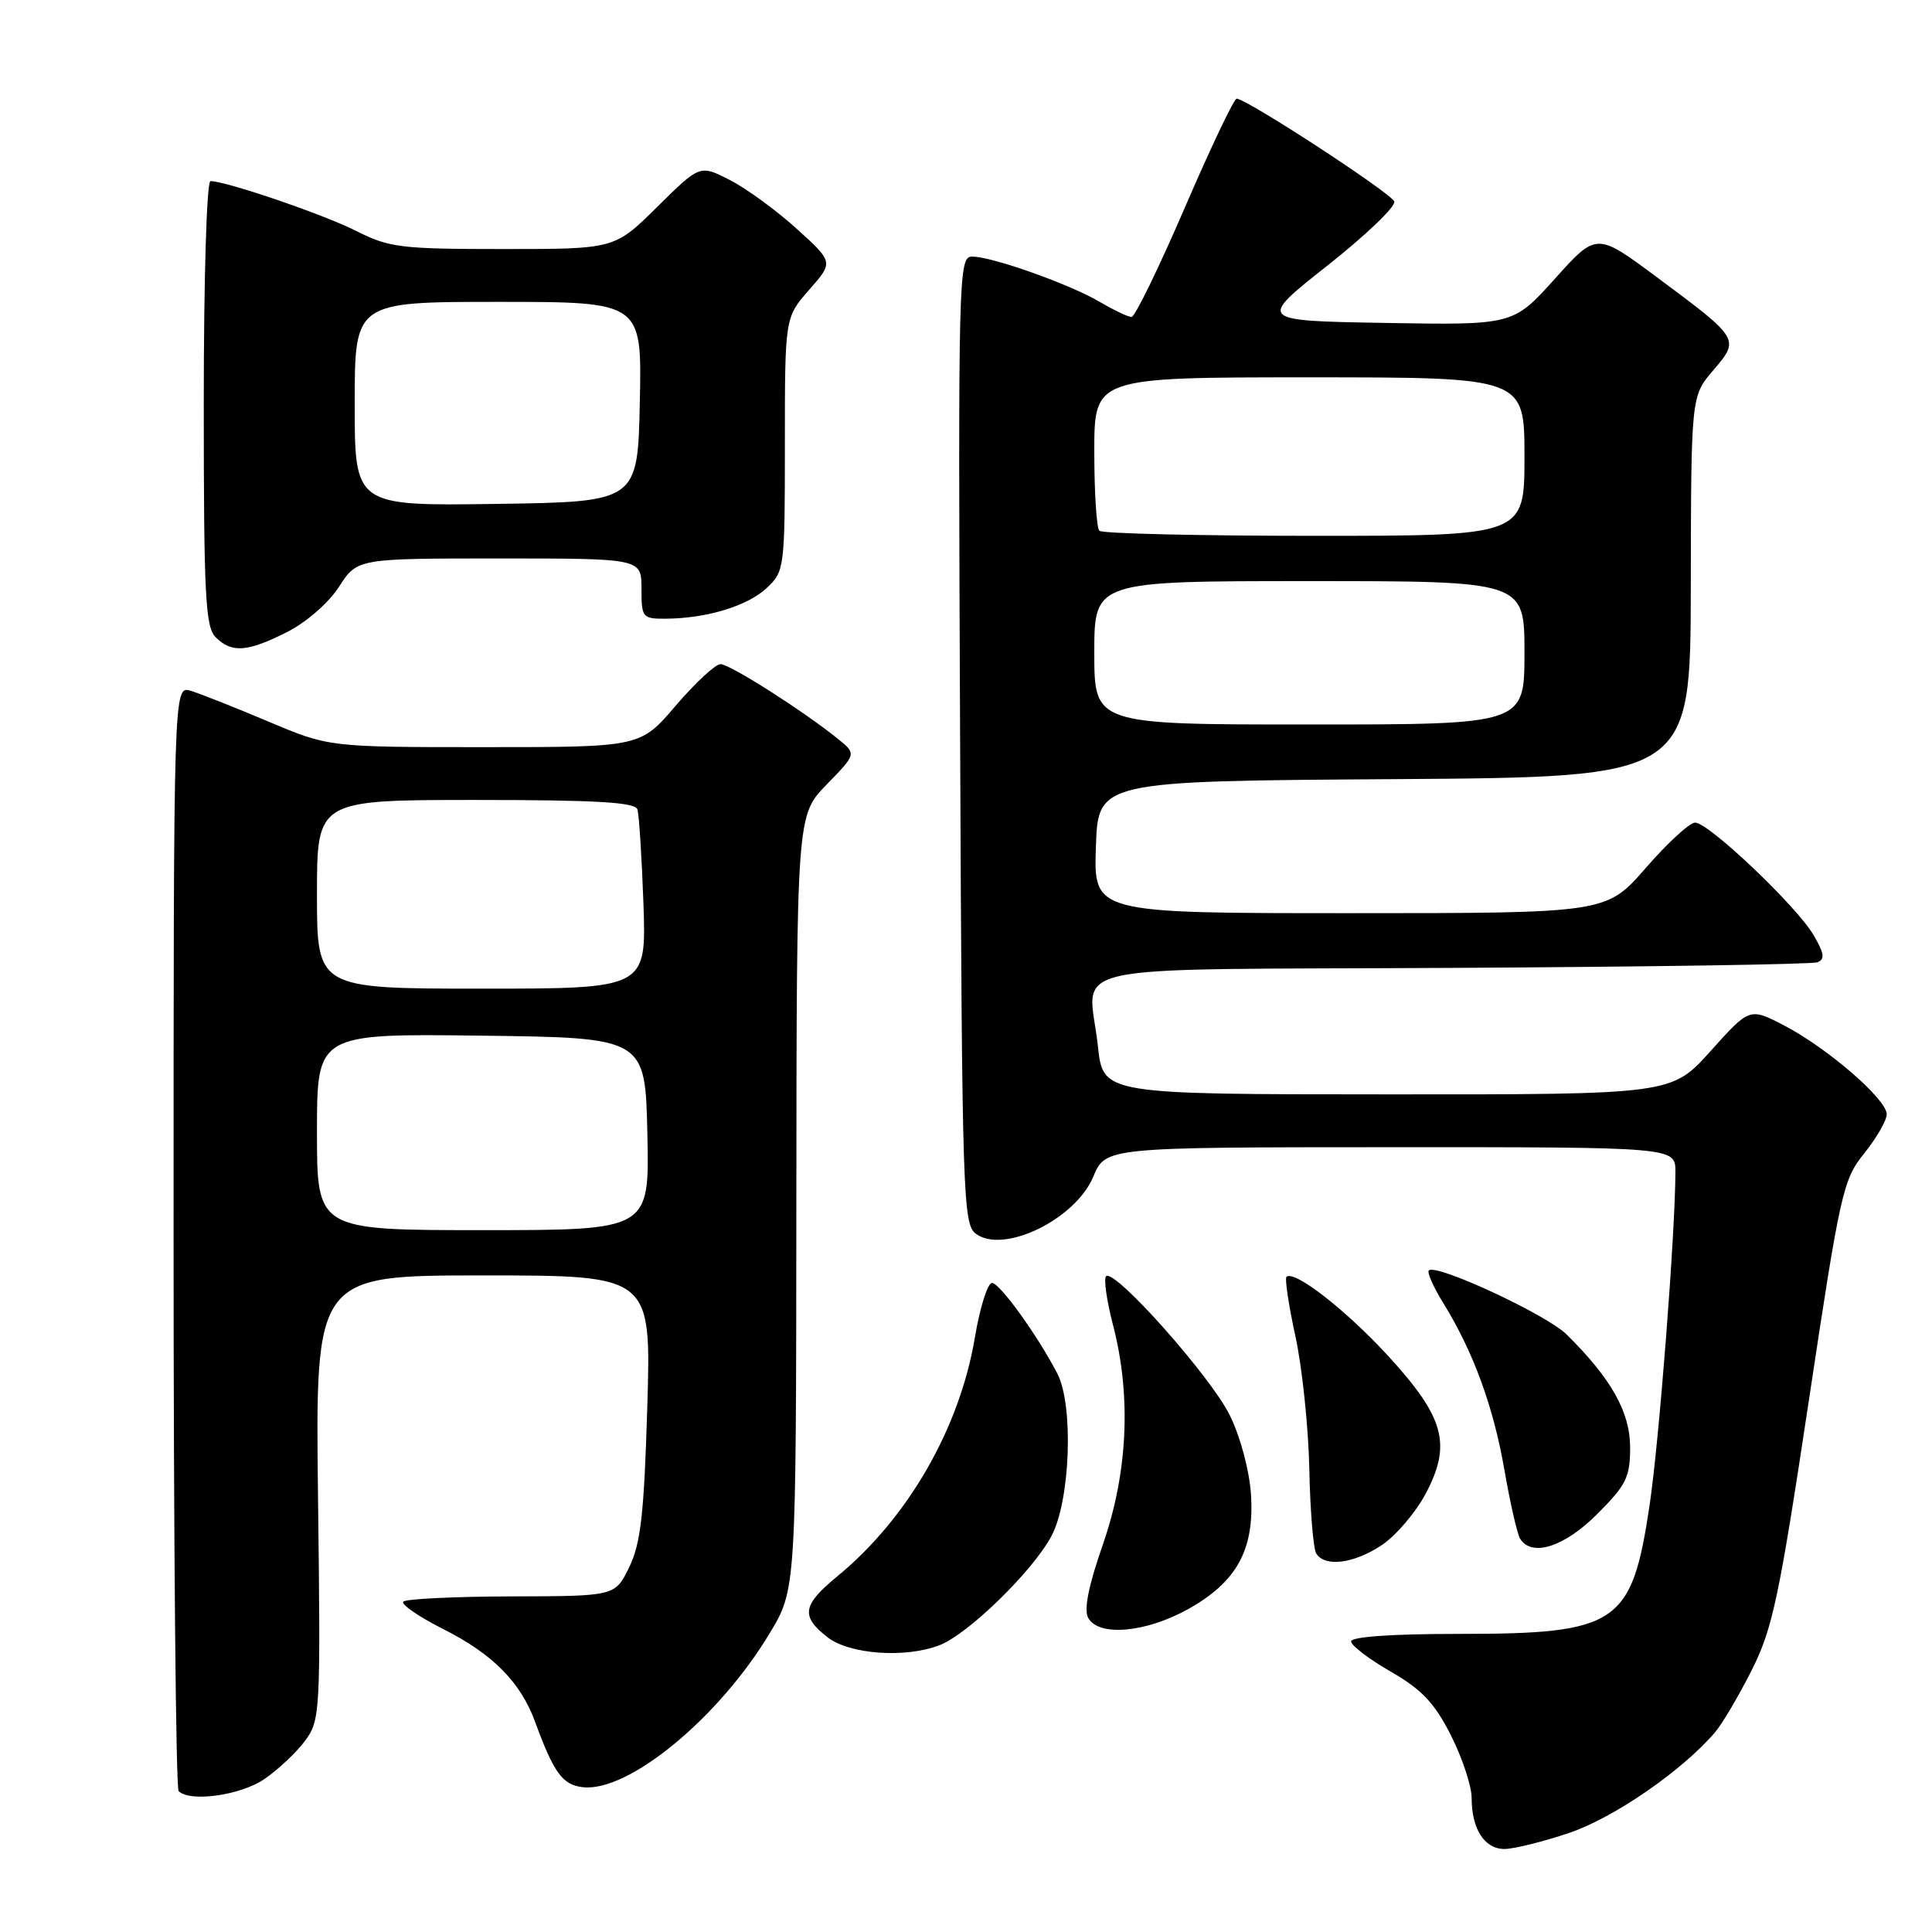 <?xml version="1.0" encoding="UTF-8" standalone="no"?>
<!DOCTYPE svg PUBLIC "-//W3C//DTD SVG 1.1//EN" "http://www.w3.org/Graphics/SVG/1.1/DTD/svg11.dtd" >
<svg xmlns="http://www.w3.org/2000/svg" xmlns:xlink="http://www.w3.org/1999/xlink" version="1.1" viewBox="0 0 256 256">
 <g >
 <path fill="currentColor"
d=" M 207.93 242.87 C 213.85 240.87 222.90 234.63 227.25 229.54 C 228.21 228.42 230.40 224.70 232.12 221.29 C 234.88 215.79 235.74 211.71 239.65 185.79 C 243.85 157.90 244.20 156.33 247.03 152.81 C 248.66 150.78 250.00 148.45 250.00 147.64 C 250.00 145.67 242.19 138.90 236.46 135.91 C 231.84 133.50 231.84 133.50 226.67 139.26 C 221.50 145.03 221.50 145.03 183.83 145.01 C 146.16 145.00 146.16 145.00 145.48 138.64 C 144.27 127.33 138.81 128.54 192.51 128.25 C 218.36 128.11 240.09 127.78 240.81 127.51 C 241.84 127.12 241.73 126.34 240.31 123.91 C 238.08 120.08 226.41 109.00 224.61 109.00 C 223.89 109.00 220.95 111.70 218.08 115.00 C 212.86 121.00 212.86 121.00 178.89 121.00 C 144.92 121.00 144.92 121.00 145.21 112.25 C 145.50 103.50 145.50 103.50 184.75 103.24 C 224.00 102.98 224.00 102.98 224.04 77.74 C 224.08 52.50 224.08 52.50 227.01 49.07 C 230.56 44.92 230.56 44.92 219.53 36.72 C 211.55 30.79 211.55 30.79 206.03 36.94 C 200.50 43.08 200.50 43.08 183.57 42.79 C 166.64 42.50 166.64 42.50 175.88 35.20 C 180.97 31.18 184.96 27.36 184.75 26.70 C 184.40 25.63 165.42 13.23 163.87 13.07 C 163.53 13.03 160.44 19.52 157.00 27.50 C 153.56 35.47 150.39 42.00 149.93 42.00 C 149.48 42.00 147.60 41.10 145.74 40.01 C 141.73 37.65 131.47 34.00 128.82 34.00 C 127.00 34.00 126.95 36.03 127.22 98.08 C 127.48 158.70 127.60 162.23 129.32 163.49 C 133.01 166.19 142.49 161.57 144.86 155.93 C 146.50 152.02 146.50 152.02 184.25 152.01 C 222.00 152.00 222.00 152.00 222.00 155.25 C 221.99 163.30 219.84 191.09 218.57 199.51 C 216.21 215.26 214.37 216.50 193.25 216.50 C 184.39 216.50 179.01 216.88 179.03 217.50 C 179.05 218.05 181.41 219.85 184.28 221.50 C 188.40 223.87 190.08 225.65 192.25 229.93 C 193.76 232.92 195.00 236.66 195.00 238.25 C 195.00 242.35 196.70 245.00 199.34 245.00 C 200.59 245.00 204.46 244.04 207.93 242.87 Z  M 35.01 235.75 C 36.83 234.51 39.26 232.23 40.41 230.68 C 42.44 227.93 42.49 227.01 42.14 198.43 C 41.78 169.00 41.78 169.00 64.04 169.00 C 86.29 169.00 86.29 169.00 85.77 186.42 C 85.34 200.67 84.90 204.53 83.37 207.67 C 81.50 211.50 81.50 211.50 67.80 211.53 C 60.27 211.55 53.81 211.86 53.45 212.22 C 53.09 212.58 55.48 214.22 58.77 215.88 C 65.29 219.17 68.97 222.89 70.89 228.12 C 73.38 234.91 74.53 236.50 77.21 236.81 C 83.25 237.52 95.24 227.65 101.99 216.41 C 105.49 210.60 105.49 210.60 105.52 159.32 C 105.56 108.04 105.56 108.04 109.53 103.96 C 113.50 99.89 113.50 99.89 111.00 97.88 C 106.39 94.16 96.70 88.00 95.47 88.00 C 94.79 88.00 92.13 90.48 89.54 93.50 C 84.85 99.00 84.85 99.00 64.21 99.00 C 43.58 99.00 43.58 99.00 35.54 95.60 C 31.12 93.73 26.49 91.90 25.25 91.53 C 23.00 90.87 23.00 90.87 23.00 163.77 C 23.00 203.86 23.30 236.97 23.67 237.33 C 25.17 238.83 31.85 237.90 35.01 235.75 Z  M 124.46 218.01 C 128.24 216.58 136.85 208.19 139.33 203.52 C 141.83 198.82 142.28 186.20 140.10 182.00 C 137.48 176.95 132.47 170.00 131.45 170.00 C 130.86 170.00 129.84 173.26 129.17 177.26 C 127.15 189.26 120.30 201.16 111.02 208.81 C 106.31 212.68 106.06 214.12 109.63 216.93 C 112.54 219.21 119.90 219.75 124.46 218.01 Z  M 157.41 213.23 C 163.89 209.62 166.24 205.33 165.76 198.00 C 165.55 194.84 164.36 190.38 162.95 187.52 C 160.42 182.38 147.65 168.03 146.56 169.11 C 146.23 169.44 146.64 172.35 147.48 175.57 C 149.92 184.95 149.45 195.13 146.14 204.64 C 144.22 210.16 143.59 213.31 144.20 214.39 C 145.60 216.89 151.80 216.34 157.41 213.23 Z  M 183.10 204.73 C 184.97 203.48 187.58 200.42 188.90 197.94 C 192.38 191.38 191.42 187.84 183.95 179.68 C 178.34 173.57 171.45 168.21 170.46 169.20 C 170.23 169.44 170.76 172.98 171.65 177.07 C 172.54 181.16 173.37 189.05 173.49 194.60 C 173.60 200.16 174.02 205.22 174.41 205.85 C 175.54 207.69 179.43 207.19 183.10 204.73 Z  M 211.63 200.63 C 215.49 196.77 216.00 195.74 216.00 191.78 C 216.00 187.11 213.49 182.65 207.57 176.81 C 204.92 174.19 190.28 167.39 189.33 168.34 C 189.07 168.60 189.93 170.54 191.24 172.66 C 195.21 179.08 197.88 186.36 199.34 194.76 C 200.10 199.15 201.04 203.26 201.42 203.88 C 202.96 206.36 207.27 204.99 211.63 200.63 Z  M 38.04 83.75 C 40.59 82.46 43.53 79.90 44.92 77.75 C 47.34 74.00 47.34 74.00 66.17 74.00 C 85.00 74.00 85.00 74.00 85.00 78.00 C 85.00 81.85 85.12 82.00 88.25 81.98 C 93.67 81.94 99.06 80.29 101.60 77.91 C 103.95 75.70 104.00 75.30 104.00 58.86 C 104.00 42.07 104.00 42.07 107.22 38.40 C 110.45 34.73 110.45 34.73 105.55 30.30 C 102.86 27.86 98.88 24.96 96.70 23.85 C 92.74 21.82 92.74 21.82 87.09 27.41 C 81.44 33.00 81.44 33.00 66.69 33.00 C 53.12 33.00 51.55 32.81 47.22 30.61 C 42.87 28.41 29.97 24.00 27.89 24.00 C 27.39 24.00 27.00 36.79 27.00 53.43 C 27.00 78.85 27.21 83.07 28.57 84.43 C 30.70 86.56 32.77 86.41 38.04 83.75 Z  M 145.00 86.50 C 145.00 77.00 145.00 77.00 173.50 77.00 C 202.00 77.00 202.00 77.00 202.00 86.50 C 202.00 96.00 202.00 96.00 173.50 96.00 C 145.00 96.00 145.00 96.00 145.00 86.50 Z  M 145.67 70.33 C 145.30 69.97 145.00 65.24 145.00 59.83 C 145.00 50.00 145.00 50.00 173.50 50.00 C 202.00 50.00 202.00 50.00 202.00 60.50 C 202.00 71.00 202.00 71.00 174.17 71.00 C 158.86 71.00 146.03 70.70 145.67 70.33 Z  M 42.00 149.98 C 42.00 136.96 42.00 136.96 63.75 137.23 C 85.50 137.50 85.50 137.50 85.78 150.25 C 86.06 163.00 86.06 163.00 64.03 163.00 C 42.00 163.00 42.00 163.00 42.00 149.98 Z  M 42.00 118.50 C 42.00 106.00 42.00 106.00 63.03 106.00 C 78.98 106.00 84.16 106.30 84.46 107.25 C 84.68 107.94 85.04 113.56 85.26 119.75 C 85.65 131.00 85.65 131.00 63.82 131.00 C 42.00 131.00 42.00 131.00 42.00 118.50 Z  M 47.00 53.52 C 47.00 40.00 47.00 40.00 66.03 40.00 C 85.06 40.00 85.06 40.00 84.78 53.25 C 84.50 66.50 84.50 66.50 65.75 66.77 C 47.00 67.04 47.00 67.04 47.00 53.52 Z "/>
</g>
</svg>